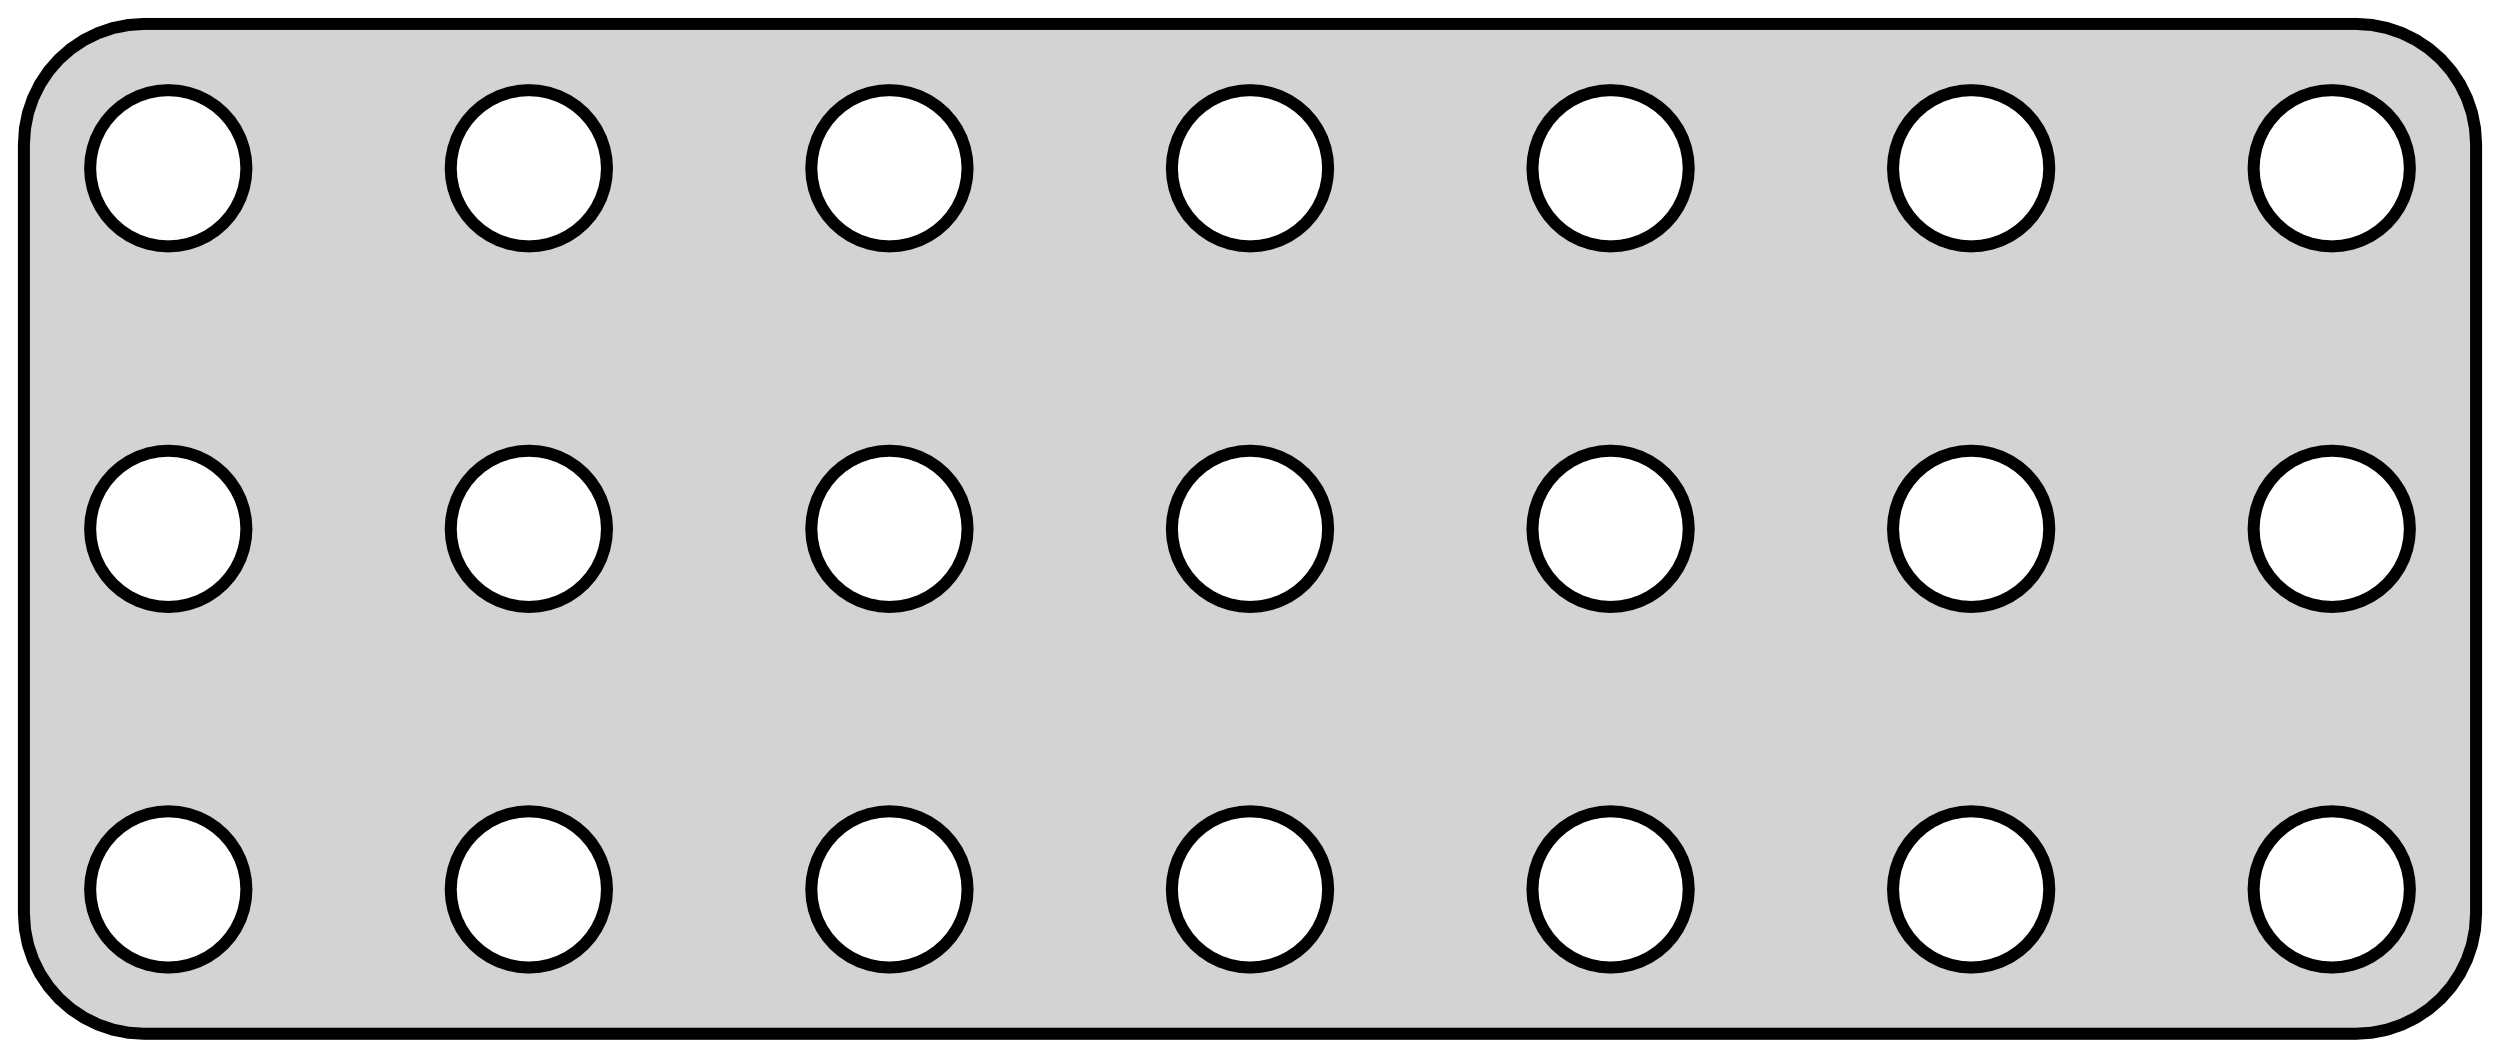<?xml version="1.0" standalone="no"?>
<!DOCTYPE svg PUBLIC "-//W3C//DTD SVG 1.1//EN" "http://www.w3.org/Graphics/SVG/1.1/DTD/svg11.dtd">
<svg width="104mm" height="44mm" viewBox="-52 -22 104 44" xmlns="http://www.w3.org/2000/svg" version="1.1">
<title>OpenSCAD Model</title>
<path d="
M 46.658,20.962 L 47.299,20.835 L 47.918,20.624 L 48.505,20.335 L 49.049,19.972 L 49.541,19.541
 L 49.972,19.049 L 50.335,18.505 L 50.624,17.918 L 50.835,17.299 L 50.962,16.658 L 51.005,16.005
 L 51.005,-16.005 L 50.962,-16.658 L 50.835,-17.299 L 50.624,-17.918 L 50.335,-18.505 L 49.972,-19.049
 L 49.541,-19.541 L 49.049,-19.972 L 48.505,-20.335 L 47.918,-20.624 L 47.299,-20.835 L 46.658,-20.962
 L 46.005,-21.005 L -46.005,-21.005 L -46.658,-20.962 L -47.299,-20.835 L -47.918,-20.624 L -48.505,-20.335
 L -49.049,-19.972 L -49.541,-19.541 L -49.972,-19.049 L -50.335,-18.505 L -50.624,-17.918 L -50.835,-17.299
 L -50.962,-16.658 L -51.005,-16.005 L -51.005,16.005 L -50.962,16.658 L -50.835,17.299 L -50.624,17.918
 L -50.335,18.505 L -49.972,19.049 L -49.541,19.541 L -49.049,19.972 L -48.505,20.335 L -47.918,20.624
 L -47.299,20.835 L -46.658,20.962 L -46.005,21.005 L 46.005,21.005 z
M -30.424,-11.778 L -30.841,-11.861 L -31.244,-11.997 L -31.625,-12.185 L -31.979,-12.422 L -32.298,-12.702
 L -32.578,-13.021 L -32.815,-13.375 L -33.003,-13.756 L -33.139,-14.159 L -33.222,-14.576 L -33.25,-15
 L -33.222,-15.424 L -33.139,-15.841 L -33.003,-16.244 L -32.815,-16.625 L -32.578,-16.979 L -32.298,-17.298
 L -31.979,-17.578 L -31.625,-17.815 L -31.244,-18.003 L -30.841,-18.139 L -30.424,-18.222 L -30,-18.25
 L -29.576,-18.222 L -29.159,-18.139 L -28.756,-18.003 L -28.375,-17.815 L -28.021,-17.578 L -27.702,-17.298
 L -27.422,-16.979 L -27.185,-16.625 L -26.997,-16.244 L -26.861,-15.841 L -26.778,-15.424 L -26.75,-15
 L -26.778,-14.576 L -26.861,-14.159 L -26.997,-13.756 L -27.185,-13.375 L -27.422,-13.021 L -27.702,-12.702
 L -28.021,-12.422 L -28.375,-12.185 L -28.756,-11.997 L -29.159,-11.861 L -29.576,-11.778 L -30,-11.75
 z
M -15.424,-11.778 L -15.841,-11.861 L -16.244,-11.997 L -16.625,-12.185 L -16.979,-12.422 L -17.298,-12.702
 L -17.578,-13.021 L -17.815,-13.375 L -18.003,-13.756 L -18.139,-14.159 L -18.222,-14.576 L -18.25,-15
 L -18.222,-15.424 L -18.139,-15.841 L -18.003,-16.244 L -17.815,-16.625 L -17.578,-16.979 L -17.298,-17.298
 L -16.979,-17.578 L -16.625,-17.815 L -16.244,-18.003 L -15.841,-18.139 L -15.424,-18.222 L -15,-18.25
 L -14.576,-18.222 L -14.159,-18.139 L -13.756,-18.003 L -13.375,-17.815 L -13.021,-17.578 L -12.702,-17.298
 L -12.422,-16.979 L -12.185,-16.625 L -11.997,-16.244 L -11.861,-15.841 L -11.778,-15.424 L -11.75,-15
 L -11.778,-14.576 L -11.861,-14.159 L -11.997,-13.756 L -12.185,-13.375 L -12.422,-13.021 L -12.702,-12.702
 L -13.021,-12.422 L -13.375,-12.185 L -13.756,-11.997 L -14.159,-11.861 L -14.576,-11.778 L -15,-11.75
 z
M 27.185,-13.375 L 26.997,-13.756 L 26.861,-14.159 L 26.778,-14.576 L 26.75,-15 L 26.778,-15.424
 L 26.861,-15.841 L 26.997,-16.244 L 27.185,-16.625 L 27.422,-16.979 L 27.702,-17.298 L 28.021,-17.578
 L 28.375,-17.815 L 28.756,-18.003 L 29.159,-18.139 L 29.576,-18.222 L 30,-18.25 L 30.424,-18.222
 L 30.841,-18.139 L 31.244,-18.003 L 31.625,-17.815 L 31.979,-17.578 L 32.298,-17.298 L 32.578,-16.979
 L 32.815,-16.625 L 33.003,-16.244 L 33.139,-15.841 L 33.222,-15.424 L 33.25,-15 L 33.222,-14.576
 L 33.139,-14.159 L 33.003,-13.756 L 32.815,-13.375 L 32.578,-13.021 L 32.298,-12.702 L 31.979,-12.422
 L 31.625,-12.185 L 31.244,-11.997 L 30.841,-11.861 L 30.424,-11.778 L 30,-11.75 L 29.576,-11.778
 L 29.159,-11.861 L 28.756,-11.997 L 28.375,-12.185 L 28.021,-12.422 L 27.702,-12.702 L 27.422,-13.021
 z
M 44.576,-11.778 L 44.159,-11.861 L 43.756,-11.997 L 43.375,-12.185 L 43.022,-12.422 L 42.702,-12.702
 L 42.422,-13.021 L 42.185,-13.375 L 41.997,-13.756 L 41.861,-14.159 L 41.778,-14.576 L 41.75,-15
 L 41.778,-15.424 L 41.861,-15.841 L 41.997,-16.244 L 42.185,-16.625 L 42.422,-16.979 L 42.702,-17.298
 L 43.022,-17.578 L 43.375,-17.815 L 43.756,-18.003 L 44.159,-18.139 L 44.576,-18.222 L 45,-18.25
 L 45.424,-18.222 L 45.841,-18.139 L 46.244,-18.003 L 46.625,-17.815 L 46.978,-17.578 L 47.298,-17.298
 L 47.578,-16.979 L 47.815,-16.625 L 48.003,-16.244 L 48.139,-15.841 L 48.222,-15.424 L 48.25,-15
 L 48.222,-14.576 L 48.139,-14.159 L 48.003,-13.756 L 47.815,-13.375 L 47.578,-13.021 L 47.298,-12.702
 L 46.978,-12.422 L 46.625,-12.185 L 46.244,-11.997 L 45.841,-11.861 L 45.424,-11.778 L 45,-11.75
 z
M -45.424,-11.778 L -45.841,-11.861 L -46.244,-11.997 L -46.625,-12.185 L -46.978,-12.422 L -47.298,-12.702
 L -47.578,-13.021 L -47.815,-13.375 L -48.003,-13.756 L -48.139,-14.159 L -48.222,-14.576 L -48.25,-15
 L -48.222,-15.424 L -48.139,-15.841 L -48.003,-16.244 L -47.815,-16.625 L -47.578,-16.979 L -47.298,-17.298
 L -46.978,-17.578 L -46.625,-17.815 L -46.244,-18.003 L -45.841,-18.139 L -45.424,-18.222 L -45,-18.25
 L -44.576,-18.222 L -44.159,-18.139 L -43.756,-18.003 L -43.375,-17.815 L -43.022,-17.578 L -42.702,-17.298
 L -42.422,-16.979 L -42.185,-16.625 L -41.997,-16.244 L -41.861,-15.841 L -41.778,-15.424 L -41.75,-15
 L -41.778,-14.576 L -41.861,-14.159 L -41.997,-13.756 L -42.185,-13.375 L -42.422,-13.021 L -42.702,-12.702
 L -43.022,-12.422 L -43.375,-12.185 L -43.756,-11.997 L -44.159,-11.861 L -44.576,-11.778 L -45,-11.75
 z
M -0.424,-11.778 L -0.841,-11.861 L -1.244,-11.997 L -1.625,-12.185 L -1.978,-12.422 L -2.298,-12.702
 L -2.578,-13.021 L -2.815,-13.375 L -3.003,-13.756 L -3.139,-14.159 L -3.222,-14.576 L -3.25,-15
 L -3.222,-15.424 L -3.139,-15.841 L -3.003,-16.244 L -2.815,-16.625 L -2.578,-16.979 L -2.298,-17.298
 L -1.978,-17.578 L -1.625,-17.815 L -1.244,-18.003 L -0.841,-18.139 L -0.424,-18.222 L 0,-18.25
 L 0.424,-18.222 L 0.841,-18.139 L 1.244,-18.003 L 1.625,-17.815 L 1.978,-17.578 L 2.298,-17.298
 L 2.578,-16.979 L 2.815,-16.625 L 3.003,-16.244 L 3.139,-15.841 L 3.222,-15.424 L 3.25,-15
 L 3.222,-14.576 L 3.139,-14.159 L 3.003,-13.756 L 2.815,-13.375 L 2.578,-13.021 L 2.298,-12.702
 L 1.978,-12.422 L 1.625,-12.185 L 1.244,-11.997 L 0.841,-11.861 L 0.424,-11.778 L 0,-11.75
 z
M -30.424,3.222 L -30.841,3.139 L -31.244,3.003 L -31.625,2.815 L -31.979,2.578 L -32.298,2.298
 L -32.578,1.978 L -32.815,1.625 L -33.003,1.244 L -33.139,0.841 L -33.222,0.424 L -33.25,-0
 L -33.222,-0.424 L -33.139,-0.841 L -33.003,-1.244 L -32.815,-1.625 L -32.578,-1.978 L -32.298,-2.298
 L -31.979,-2.578 L -31.625,-2.815 L -31.244,-3.003 L -30.841,-3.139 L -30.424,-3.222 L -30,-3.25
 L -29.576,-3.222 L -29.159,-3.139 L -28.756,-3.003 L -28.375,-2.815 L -28.021,-2.578 L -27.702,-2.298
 L -27.422,-1.978 L -27.185,-1.625 L -26.997,-1.244 L -26.861,-0.841 L -26.778,-0.424 L -26.75,-0
 L -26.778,0.424 L -26.861,0.841 L -26.997,1.244 L -27.185,1.625 L -27.422,1.978 L -27.702,2.298
 L -28.021,2.578 L -28.375,2.815 L -28.756,3.003 L -29.159,3.139 L -29.576,3.222 L -30,3.25
 z
M 29.576,3.222 L 29.159,3.139 L 28.756,3.003 L 28.375,2.815 L 28.021,2.578 L 27.702,2.298
 L 27.422,1.978 L 27.185,1.625 L 26.997,1.244 L 26.861,0.841 L 26.778,0.424 L 26.75,-0
 L 26.778,-0.424 L 26.861,-0.841 L 26.997,-1.244 L 27.185,-1.625 L 27.422,-1.978 L 27.702,-2.298
 L 28.021,-2.578 L 28.375,-2.815 L 28.756,-3.003 L 29.159,-3.139 L 29.576,-3.222 L 30,-3.25
 L 30.424,-3.222 L 30.841,-3.139 L 31.244,-3.003 L 31.625,-2.815 L 31.979,-2.578 L 32.298,-2.298
 L 32.578,-1.978 L 32.815,-1.625 L 33.003,-1.244 L 33.139,-0.841 L 33.222,-0.424 L 33.25,-0
 L 33.222,0.424 L 33.139,0.841 L 33.003,1.244 L 32.815,1.625 L 32.578,1.978 L 32.298,2.298
 L 31.979,2.578 L 31.625,2.815 L 31.244,3.003 L 30.841,3.139 L 30.424,3.222 L 30,3.25
 z
M -15.424,3.222 L -15.841,3.139 L -16.244,3.003 L -16.625,2.815 L -16.979,2.578 L -17.298,2.298
 L -17.578,1.978 L -17.815,1.625 L -18.003,1.244 L -18.139,0.841 L -18.222,0.424 L -18.25,-0
 L -18.222,-0.424 L -18.139,-0.841 L -18.003,-1.244 L -17.815,-1.625 L -17.578,-1.978 L -17.298,-2.298
 L -16.979,-2.578 L -16.625,-2.815 L -16.244,-3.003 L -15.841,-3.139 L -15.424,-3.222 L -15,-3.25
 L -14.576,-3.222 L -14.159,-3.139 L -13.756,-3.003 L -13.375,-2.815 L -13.021,-2.578 L -12.702,-2.298
 L -12.422,-1.978 L -12.185,-1.625 L -11.997,-1.244 L -11.861,-0.841 L -11.778,-0.424 L -11.75,-0
 L -11.778,0.424 L -11.861,0.841 L -11.997,1.244 L -12.185,1.625 L -12.422,1.978 L -12.702,2.298
 L -13.021,2.578 L -13.375,2.815 L -13.756,3.003 L -14.159,3.139 L -14.576,3.222 L -15,3.25
 z
M 44.576,3.222 L 44.159,3.139 L 43.756,3.003 L 43.375,2.815 L 43.022,2.578 L 42.702,2.298
 L 42.422,1.978 L 42.185,1.625 L 41.997,1.244 L 41.861,0.841 L 41.778,0.424 L 41.75,-0
 L 41.778,-0.424 L 41.861,-0.841 L 41.997,-1.244 L 42.185,-1.625 L 42.422,-1.978 L 42.702,-2.298
 L 43.022,-2.578 L 43.375,-2.815 L 43.756,-3.003 L 44.159,-3.139 L 44.576,-3.222 L 45,-3.25
 L 45.424,-3.222 L 45.841,-3.139 L 46.244,-3.003 L 46.625,-2.815 L 46.978,-2.578 L 47.298,-2.298
 L 47.578,-1.978 L 47.815,-1.625 L 48.003,-1.244 L 48.139,-0.841 L 48.222,-0.424 L 48.25,-0
 L 48.222,0.424 L 48.139,0.841 L 48.003,1.244 L 47.815,1.625 L 47.578,1.978 L 47.298,2.298
 L 46.978,2.578 L 46.625,2.815 L 46.244,3.003 L 45.841,3.139 L 45.424,3.222 L 45,3.25
 z
M -0.424,3.222 L -0.841,3.139 L -1.244,3.003 L -1.625,2.815 L -1.978,2.578 L -2.298,2.298
 L -2.578,1.978 L -2.815,1.625 L -3.003,1.244 L -3.139,0.841 L -3.222,0.424 L -3.25,-0
 L -3.222,-0.424 L -3.139,-0.841 L -3.003,-1.244 L -2.815,-1.625 L -2.578,-1.978 L -2.298,-2.298
 L -1.978,-2.578 L -1.625,-2.815 L -1.244,-3.003 L -0.841,-3.139 L -0.424,-3.222 L 0,-3.25
 L 0.424,-3.222 L 0.841,-3.139 L 1.244,-3.003 L 1.625,-2.815 L 1.978,-2.578 L 2.298,-2.298
 L 2.578,-1.978 L 2.815,-1.625 L 3.003,-1.244 L 3.139,-0.841 L 3.222,-0.424 L 3.25,-0
 L 3.222,0.424 L 3.139,0.841 L 3.003,1.244 L 2.815,1.625 L 2.578,1.978 L 2.298,2.298
 L 1.978,2.578 L 1.625,2.815 L 1.244,3.003 L 0.841,3.139 L 0.424,3.222 L 0,3.25
 z
M 14.576,3.222 L 14.159,3.139 L 13.756,3.003 L 13.375,2.815 L 13.021,2.578 L 12.702,2.298
 L 12.422,1.978 L 12.185,1.625 L 11.997,1.244 L 11.861,0.841 L 11.778,0.424 L 11.75,-0
 L 11.778,-0.424 L 11.861,-0.841 L 11.997,-1.244 L 12.185,-1.625 L 12.422,-1.978 L 12.702,-2.298
 L 13.021,-2.578 L 13.375,-2.815 L 13.756,-3.003 L 14.159,-3.139 L 14.576,-3.222 L 15,-3.25
 L 15.424,-3.222 L 15.841,-3.139 L 16.244,-3.003 L 16.625,-2.815 L 16.979,-2.578 L 17.298,-2.298
 L 17.578,-1.978 L 17.815,-1.625 L 18.003,-1.244 L 18.139,-0.841 L 18.222,-0.424 L 18.25,-0
 L 18.222,0.424 L 18.139,0.841 L 18.003,1.244 L 17.815,1.625 L 17.578,1.978 L 17.298,2.298
 L 16.979,2.578 L 16.625,2.815 L 16.244,3.003 L 15.841,3.139 L 15.424,3.222 L 15,3.25
 z
M -45.424,3.222 L -45.841,3.139 L -46.244,3.003 L -46.625,2.815 L -46.978,2.578 L -47.298,2.298
 L -47.578,1.978 L -47.815,1.625 L -48.003,1.244 L -48.139,0.841 L -48.222,0.424 L -48.25,-0
 L -48.222,-0.424 L -48.139,-0.841 L -48.003,-1.244 L -47.815,-1.625 L -47.578,-1.978 L -47.298,-2.298
 L -46.978,-2.578 L -46.625,-2.815 L -46.244,-3.003 L -45.841,-3.139 L -45.424,-3.222 L -45,-3.25
 L -44.576,-3.222 L -44.159,-3.139 L -43.756,-3.003 L -43.375,-2.815 L -43.022,-2.578 L -42.702,-2.298
 L -42.422,-1.978 L -42.185,-1.625 L -41.997,-1.244 L -41.861,-0.841 L -41.778,-0.424 L -41.75,-0
 L -41.778,0.424 L -41.861,0.841 L -41.997,1.244 L -42.185,1.625 L -42.422,1.978 L -42.702,2.298
 L -43.022,2.578 L -43.375,2.815 L -43.756,3.003 L -44.159,3.139 L -44.576,3.222 L -45,3.25
 z
M -45.424,18.222 L -45.841,18.139 L -46.244,18.003 L -46.625,17.815 L -46.978,17.578 L -47.298,17.298
 L -47.578,16.979 L -47.815,16.625 L -48.003,16.244 L -48.139,15.841 L -48.222,15.424 L -48.25,15
 L -48.222,14.576 L -48.139,14.159 L -48.003,13.756 L -47.815,13.375 L -47.578,13.021 L -47.298,12.702
 L -46.978,12.422 L -46.625,12.185 L -46.244,11.997 L -45.841,11.861 L -45.424,11.778 L -45,11.75
 L -44.576,11.778 L -44.159,11.861 L -43.756,11.997 L -43.375,12.185 L -43.022,12.422 L -42.702,12.702
 L -42.422,13.021 L -42.185,13.375 L -41.997,13.756 L -41.861,14.159 L -41.778,14.576 L -41.75,15
 L -41.778,15.424 L -41.861,15.841 L -41.997,16.244 L -42.185,16.625 L -42.422,16.979 L -42.702,17.298
 L -43.022,17.578 L -43.375,17.815 L -43.756,18.003 L -44.159,18.139 L -44.576,18.222 L -45,18.25
 z
M 43.375,12.185 L 43.756,11.997 L 44.159,11.861 L 44.576,11.778 L 45,11.75 L 45.424,11.778
 L 45.841,11.861 L 46.244,11.997 L 46.625,12.185 L 46.978,12.422 L 47.298,12.702 L 47.578,13.021
 L 47.815,13.375 L 48.003,13.756 L 48.139,14.159 L 48.222,14.576 L 48.25,15 L 48.222,15.424
 L 48.139,15.841 L 48.003,16.244 L 47.815,16.625 L 47.578,16.979 L 47.298,17.298 L 46.978,17.578
 L 46.625,17.815 L 46.244,18.003 L 45.841,18.139 L 45.424,18.222 L 45,18.25 L 44.576,18.222
 L 44.159,18.139 L 43.756,18.003 L 43.375,17.815 L 43.022,17.578 L 42.702,17.298 L 42.422,16.979
 L 42.185,16.625 L 41.997,16.244 L 41.861,15.841 L 41.778,15.424 L 41.75,15 L 41.778,14.576
 L 41.861,14.159 L 41.997,13.756 L 42.185,13.375 L 42.422,13.021 L 42.702,12.702 L 43.022,12.422
 z
M -30.424,18.222 L -30.841,18.139 L -31.244,18.003 L -31.625,17.815 L -31.979,17.578 L -32.298,17.298
 L -32.578,16.979 L -32.815,16.625 L -33.003,16.244 L -33.139,15.841 L -33.222,15.424 L -33.25,15
 L -33.222,14.576 L -33.139,14.159 L -33.003,13.756 L -32.815,13.375 L -32.578,13.021 L -32.298,12.702
 L -31.979,12.422 L -31.625,12.185 L -31.244,11.997 L -30.841,11.861 L -30.424,11.778 L -30,11.75
 L -29.576,11.778 L -29.159,11.861 L -28.756,11.997 L -28.375,12.185 L -28.021,12.422 L -27.702,12.702
 L -27.422,13.021 L -27.185,13.375 L -26.997,13.756 L -26.861,14.159 L -26.778,14.576 L -26.75,15
 L -26.778,15.424 L -26.861,15.841 L -26.997,16.244 L -27.185,16.625 L -27.422,16.979 L -27.702,17.298
 L -28.021,17.578 L -28.375,17.815 L -28.756,18.003 L -29.159,18.139 L -29.576,18.222 L -30,18.25
 z
M 14.576,18.222 L 14.159,18.139 L 13.756,18.003 L 13.375,17.815 L 13.021,17.578 L 12.702,17.298
 L 12.422,16.979 L 12.185,16.625 L 11.997,16.244 L 11.861,15.841 L 11.778,15.424 L 11.75,15
 L 11.778,14.576 L 11.861,14.159 L 11.997,13.756 L 12.185,13.375 L 12.422,13.021 L 12.702,12.702
 L 13.021,12.422 L 13.375,12.185 L 13.756,11.997 L 14.159,11.861 L 14.576,11.778 L 15,11.75
 L 15.424,11.778 L 15.841,11.861 L 16.244,11.997 L 16.625,12.185 L 16.979,12.422 L 17.298,12.702
 L 17.578,13.021 L 17.815,13.375 L 18.003,13.756 L 18.139,14.159 L 18.222,14.576 L 18.25,15
 L 18.222,15.424 L 18.139,15.841 L 18.003,16.244 L 17.815,16.625 L 17.578,16.979 L 17.298,17.298
 L 16.979,17.578 L 16.625,17.815 L 16.244,18.003 L 15.841,18.139 L 15.424,18.222 L 15,18.25
 z
M -0.424,18.222 L -0.841,18.139 L -1.244,18.003 L -1.625,17.815 L -1.978,17.578 L -2.298,17.298
 L -2.578,16.979 L -2.815,16.625 L -3.003,16.244 L -3.139,15.841 L -3.222,15.424 L -3.25,15
 L -3.222,14.576 L -3.139,14.159 L -3.003,13.756 L -2.815,13.375 L -2.578,13.021 L -2.298,12.702
 L -1.978,12.422 L -1.625,12.185 L -1.244,11.997 L -0.841,11.861 L -0.424,11.778 L 0,11.75
 L 0.424,11.778 L 0.841,11.861 L 1.244,11.997 L 1.625,12.185 L 1.978,12.422 L 2.298,12.702
 L 2.578,13.021 L 2.815,13.375 L 3.003,13.756 L 3.139,14.159 L 3.222,14.576 L 3.25,15
 L 3.222,15.424 L 3.139,15.841 L 3.003,16.244 L 2.815,16.625 L 2.578,16.979 L 2.298,17.298
 L 1.978,17.578 L 1.625,17.815 L 1.244,18.003 L 0.841,18.139 L 0.424,18.222 L 0,18.25
 z
M -15.424,18.222 L -15.841,18.139 L -16.244,18.003 L -16.625,17.815 L -16.979,17.578 L -17.298,17.298
 L -17.578,16.979 L -17.815,16.625 L -18.003,16.244 L -18.139,15.841 L -18.222,15.424 L -18.25,15
 L -18.222,14.576 L -18.139,14.159 L -18.003,13.756 L -17.815,13.375 L -17.578,13.021 L -17.298,12.702
 L -16.979,12.422 L -16.625,12.185 L -16.244,11.997 L -15.841,11.861 L -15.424,11.778 L -15,11.75
 L -14.576,11.778 L -14.159,11.861 L -13.756,11.997 L -13.375,12.185 L -13.021,12.422 L -12.702,12.702
 L -12.422,13.021 L -12.185,13.375 L -11.997,13.756 L -11.861,14.159 L -11.778,14.576 L -11.75,15
 L -11.778,15.424 L -11.861,15.841 L -11.997,16.244 L -12.185,16.625 L -12.422,16.979 L -12.702,17.298
 L -13.021,17.578 L -13.375,17.815 L -13.756,18.003 L -14.159,18.139 L -14.576,18.222 L -15,18.25
 z
M 16.625,-12.185 L 16.244,-11.997 L 15.841,-11.861 L 15.424,-11.778 L 15,-11.75 L 14.576,-11.778
 L 14.159,-11.861 L 13.756,-11.997 L 13.375,-12.185 L 13.021,-12.422 L 12.702,-12.702 L 12.422,-13.021
 L 12.185,-13.375 L 11.997,-13.756 L 11.861,-14.159 L 11.778,-14.576 L 11.75,-15 L 11.778,-15.424
 L 11.861,-15.841 L 11.997,-16.244 L 12.185,-16.625 L 12.422,-16.979 L 12.702,-17.298 L 13.021,-17.578
 L 13.375,-17.815 L 13.756,-18.003 L 14.159,-18.139 L 14.576,-18.222 L 15,-18.25 L 15.424,-18.222
 L 15.841,-18.139 L 16.244,-18.003 L 16.625,-17.815 L 16.979,-17.578 L 17.298,-17.298 L 17.578,-16.979
 L 17.815,-16.625 L 18.003,-16.244 L 18.139,-15.841 L 18.222,-15.424 L 18.25,-15 L 18.222,-14.576
 L 18.139,-14.159 L 18.003,-13.756 L 17.815,-13.375 L 17.578,-13.021 L 17.298,-12.702 L 16.979,-12.422
 z
M 32.815,13.375 L 33.003,13.756 L 33.139,14.159 L 33.222,14.576 L 33.25,15 L 33.222,15.424
 L 33.139,15.841 L 33.003,16.244 L 32.815,16.625 L 32.578,16.979 L 32.298,17.298 L 31.979,17.578
 L 31.625,17.815 L 31.244,18.003 L 30.841,18.139 L 30.424,18.222 L 30,18.25 L 29.576,18.222
 L 29.159,18.139 L 28.756,18.003 L 28.375,17.815 L 28.021,17.578 L 27.702,17.298 L 27.422,16.979
 L 27.185,16.625 L 26.997,16.244 L 26.861,15.841 L 26.778,15.424 L 26.75,15 L 26.778,14.576
 L 26.861,14.159 L 26.997,13.756 L 27.185,13.375 L 27.422,13.021 L 27.702,12.702 L 28.021,12.422
 L 28.375,12.185 L 28.756,11.997 L 29.159,11.861 L 29.576,11.778 L 30,11.75 L 30.424,11.778
 L 30.841,11.861 L 31.244,11.997 L 31.625,12.185 L 31.979,12.422 L 32.298,12.702 L 32.578,13.021
 z
" stroke="black" fill="lightgray" stroke-width="0.5"/>
</svg>
